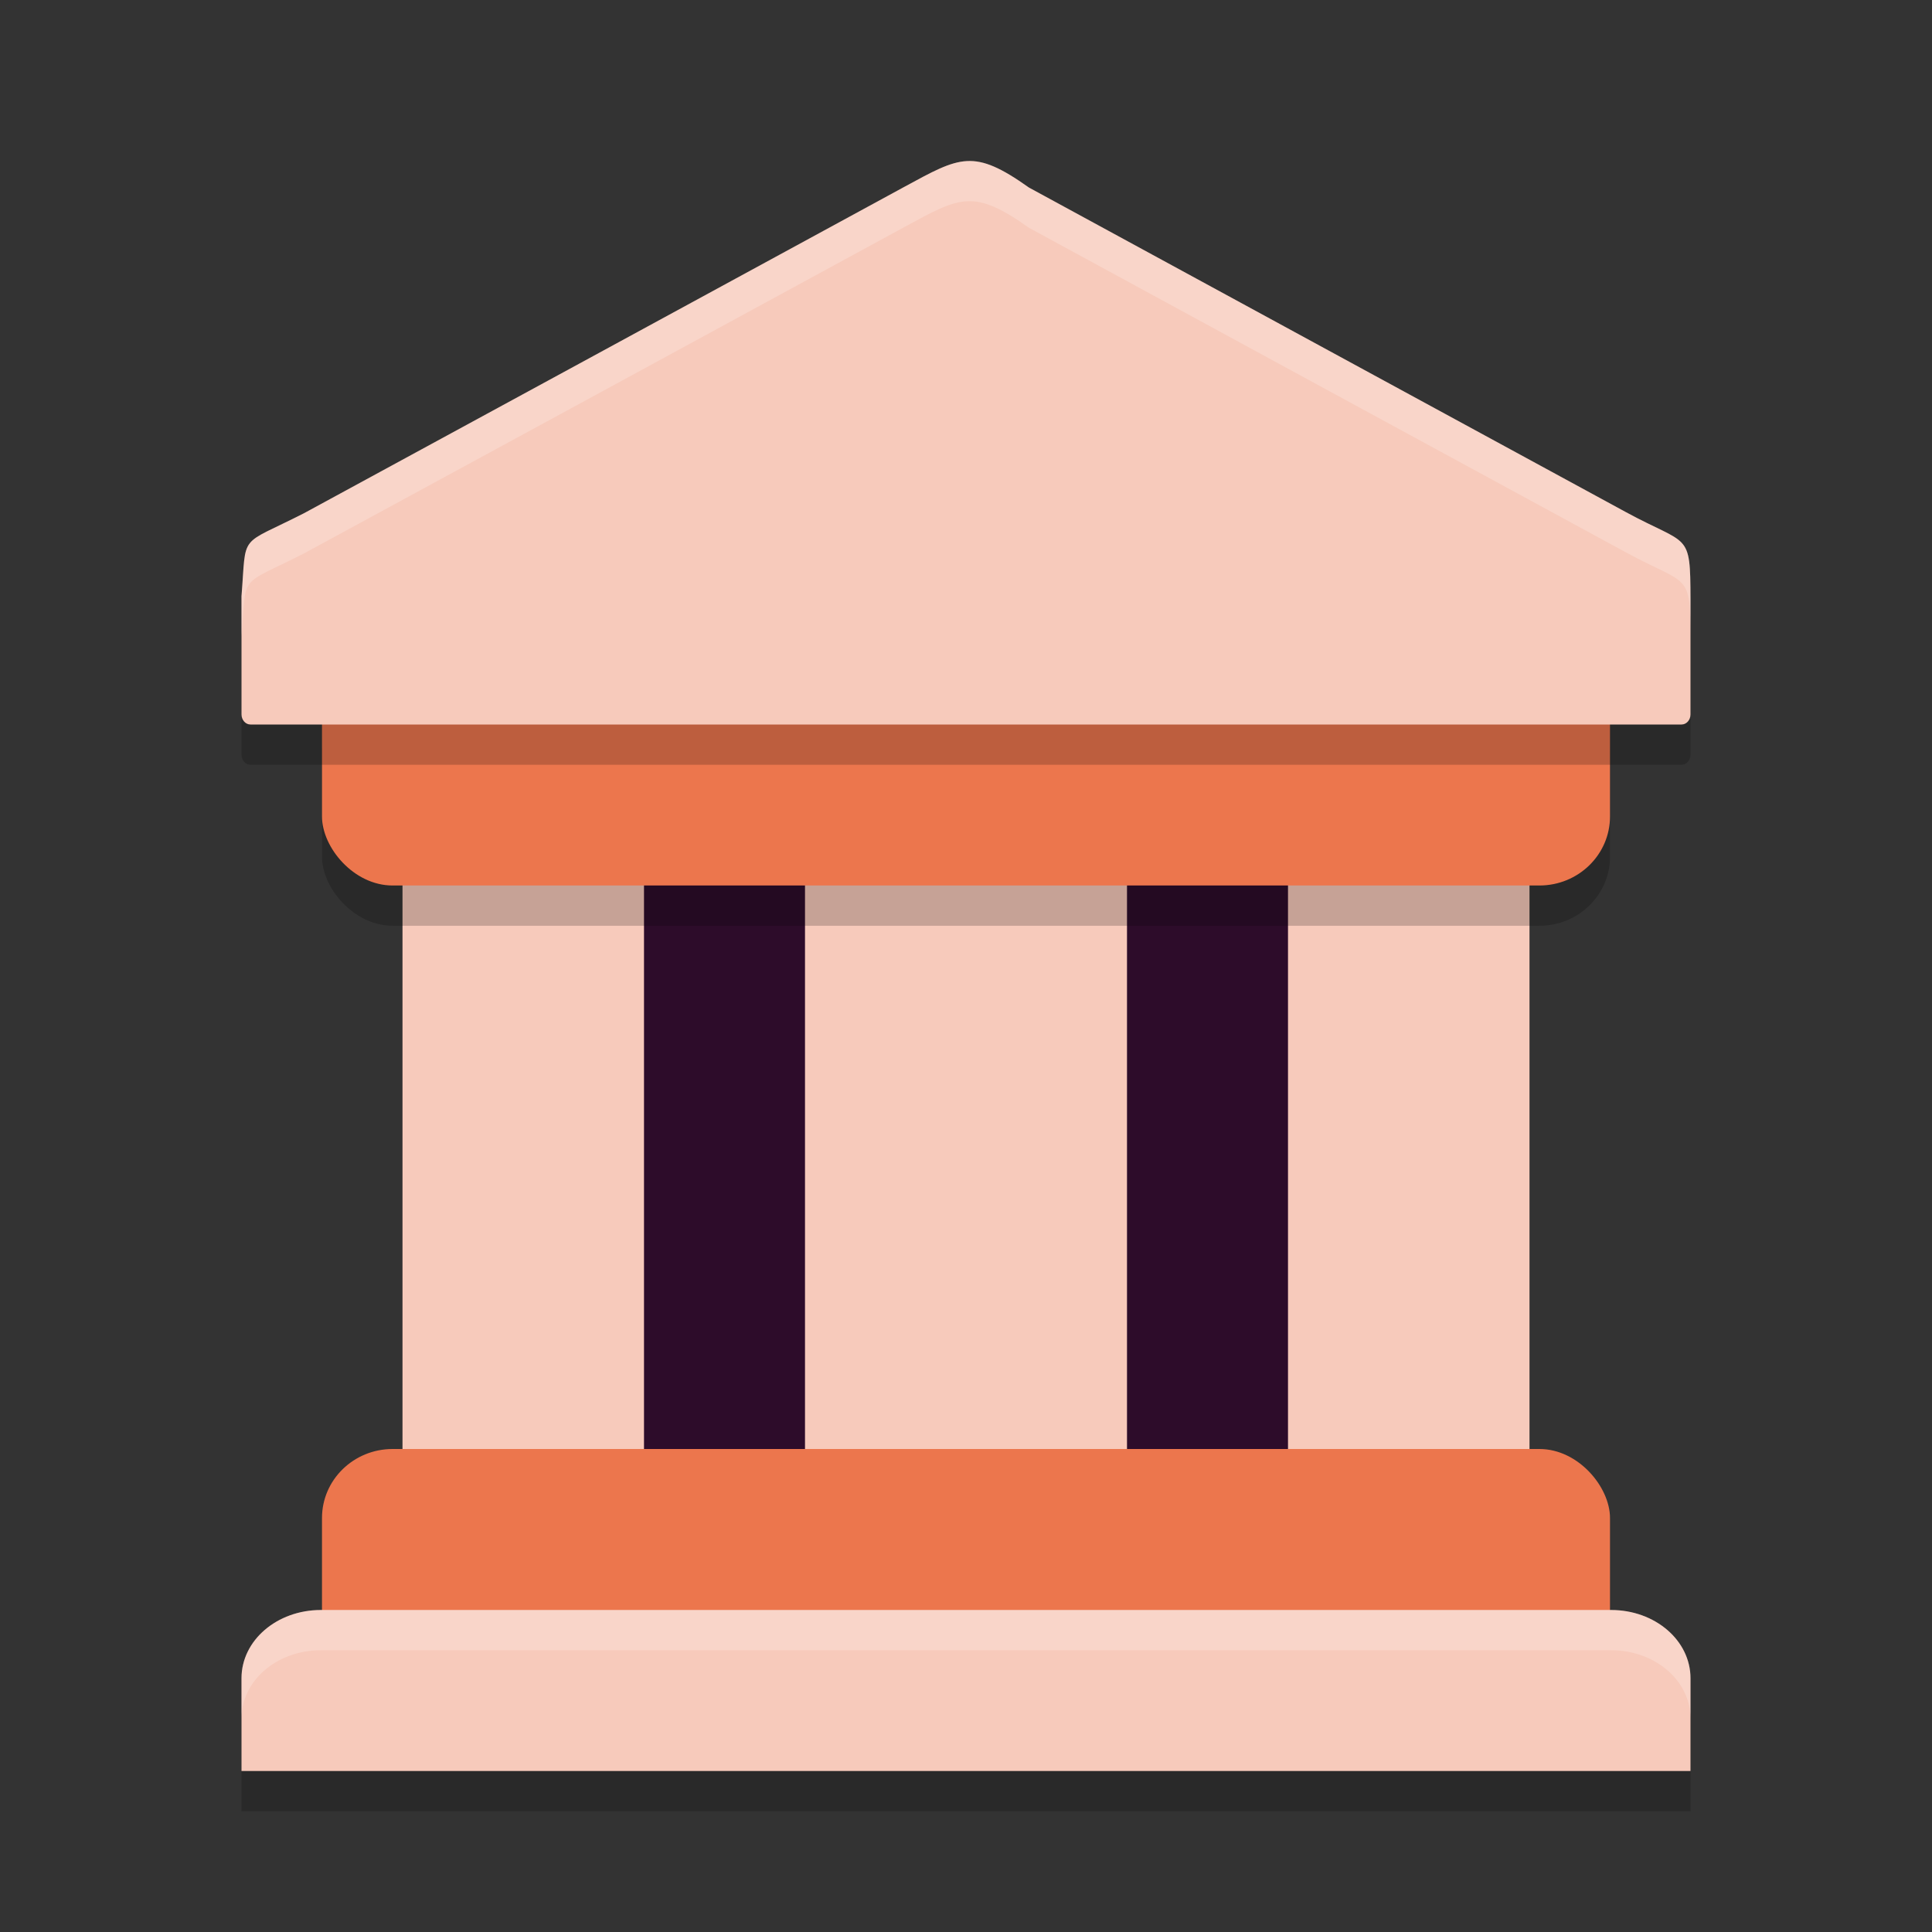 <svg xmlns="http://www.w3.org/2000/svg" width="24" height="24" version="1">
 <rect width="100%" height="100%" fill="#333333" stroke="none"/>
 <rect style="fill:#2d0c2a" width="12" height="14" x="6" y="7"/>
 <path style="opacity:0.2;fill-rule:evenodd" d="M 3.986,20.5 C 3.44,20.5 3,20.878 3,21.348 V 22.5 H 21 V 21.348 C 21,20.878 20.56,20.5 20.014,20.5 Z"/>
 <rect style="fill:#f7cabb" width="3" height="9" x="5" y="10"/>
 <rect style="fill:#f7cabb" width="3" height="9" x="16" y="10"/>
 <rect style="fill:#f7cabb" width="4" height="9" x="10" y="10"/>
 <rect style="fill:#ec764d" width="16" height="3" x="4" y="18" rx=".877" ry=".857"/>
 <rect style="opacity:0.2" width="16" height="3" x="4" y="8.5" rx=".877" ry=".857"/>
 <rect style="fill:#ec764d" width="16" height="3" x="4" y="8" rx=".877" ry=".857"/>
 <path style="opacity:0.2;fill-rule:evenodd" d="M 11.238,2.819 7.5,4.852 3.774,6.877 C 2.953,7.295 3.064,7.106 3,7.907 v 1.468 C 3,9.444 3.05,9.5 3.111,9.5 H 20.889 C 20.95,9.5 21,9.444 21,9.375 V 7.94 C 20.998,7.095 20.978,7.286 20.196,6.861 L 16.5,4.852 12.782,2.83 C 12.094,2.341 11.927,2.445 11.238,2.819 Z"/>
 <path style="fill:#f7cabb;fill-rule:evenodd" d="M 11.238,2.319 7.5,4.352 3.774,6.377 C 2.953,6.795 3.064,6.606 3,7.407 v 1.468 C 3,8.944 3.05,9 3.111,9 H 20.889 C 20.95,9 21,8.944 21,8.875 V 7.44 C 20.998,6.595 20.978,6.786 20.196,6.361 L 16.5,4.352 12.782,2.33 C 12.094,1.841 11.927,1.945 11.238,2.319 Z"/>
 <path style="fill:#f7cabb;fill-rule:evenodd" d="M 3.986,20 C 3.44,20 3,20.378 3,20.848 V 22 H 21 V 20.848 C 21,20.378 20.56,20 20.014,20 Z"/>
 <path style="opacity:0.2;fill:#ffffff;fill-rule:evenodd" d="m 12.011,2.001 c -0.214,0.012 -0.428,0.131 -0.772,0.318 L 7.5,4.352 3.773,6.377 C 2.953,6.795 3.064,6.607 3,7.407 v 0.5 C 3.064,7.107 2.953,7.295 3.773,6.877 L 7.5,4.852 11.238,2.819 c 0.689,-0.375 0.856,-0.478 1.544,0.011 L 16.5,4.852 20.196,6.861 C 20.978,7.286 20.998,7.095 21,7.939 v -0.5 C 20.998,6.595 20.978,6.786 20.196,6.361 L 16.5,4.352 12.782,2.33 C 12.438,2.086 12.225,1.989 12.011,2.001 Z"/>
 <path style="opacity:0.2;fill:#ffffff;fill-rule:evenodd" d="M 3.986,20 C 3.44,20 3,20.378 3,20.848 v 0.5 C 3,20.878 3.44,20.5 3.986,20.5 H 20.014 C 20.56,20.5 21,20.878 21,21.348 v -0.5 C 21,20.378 20.56,20 20.014,20 Z"/>
</svg>
